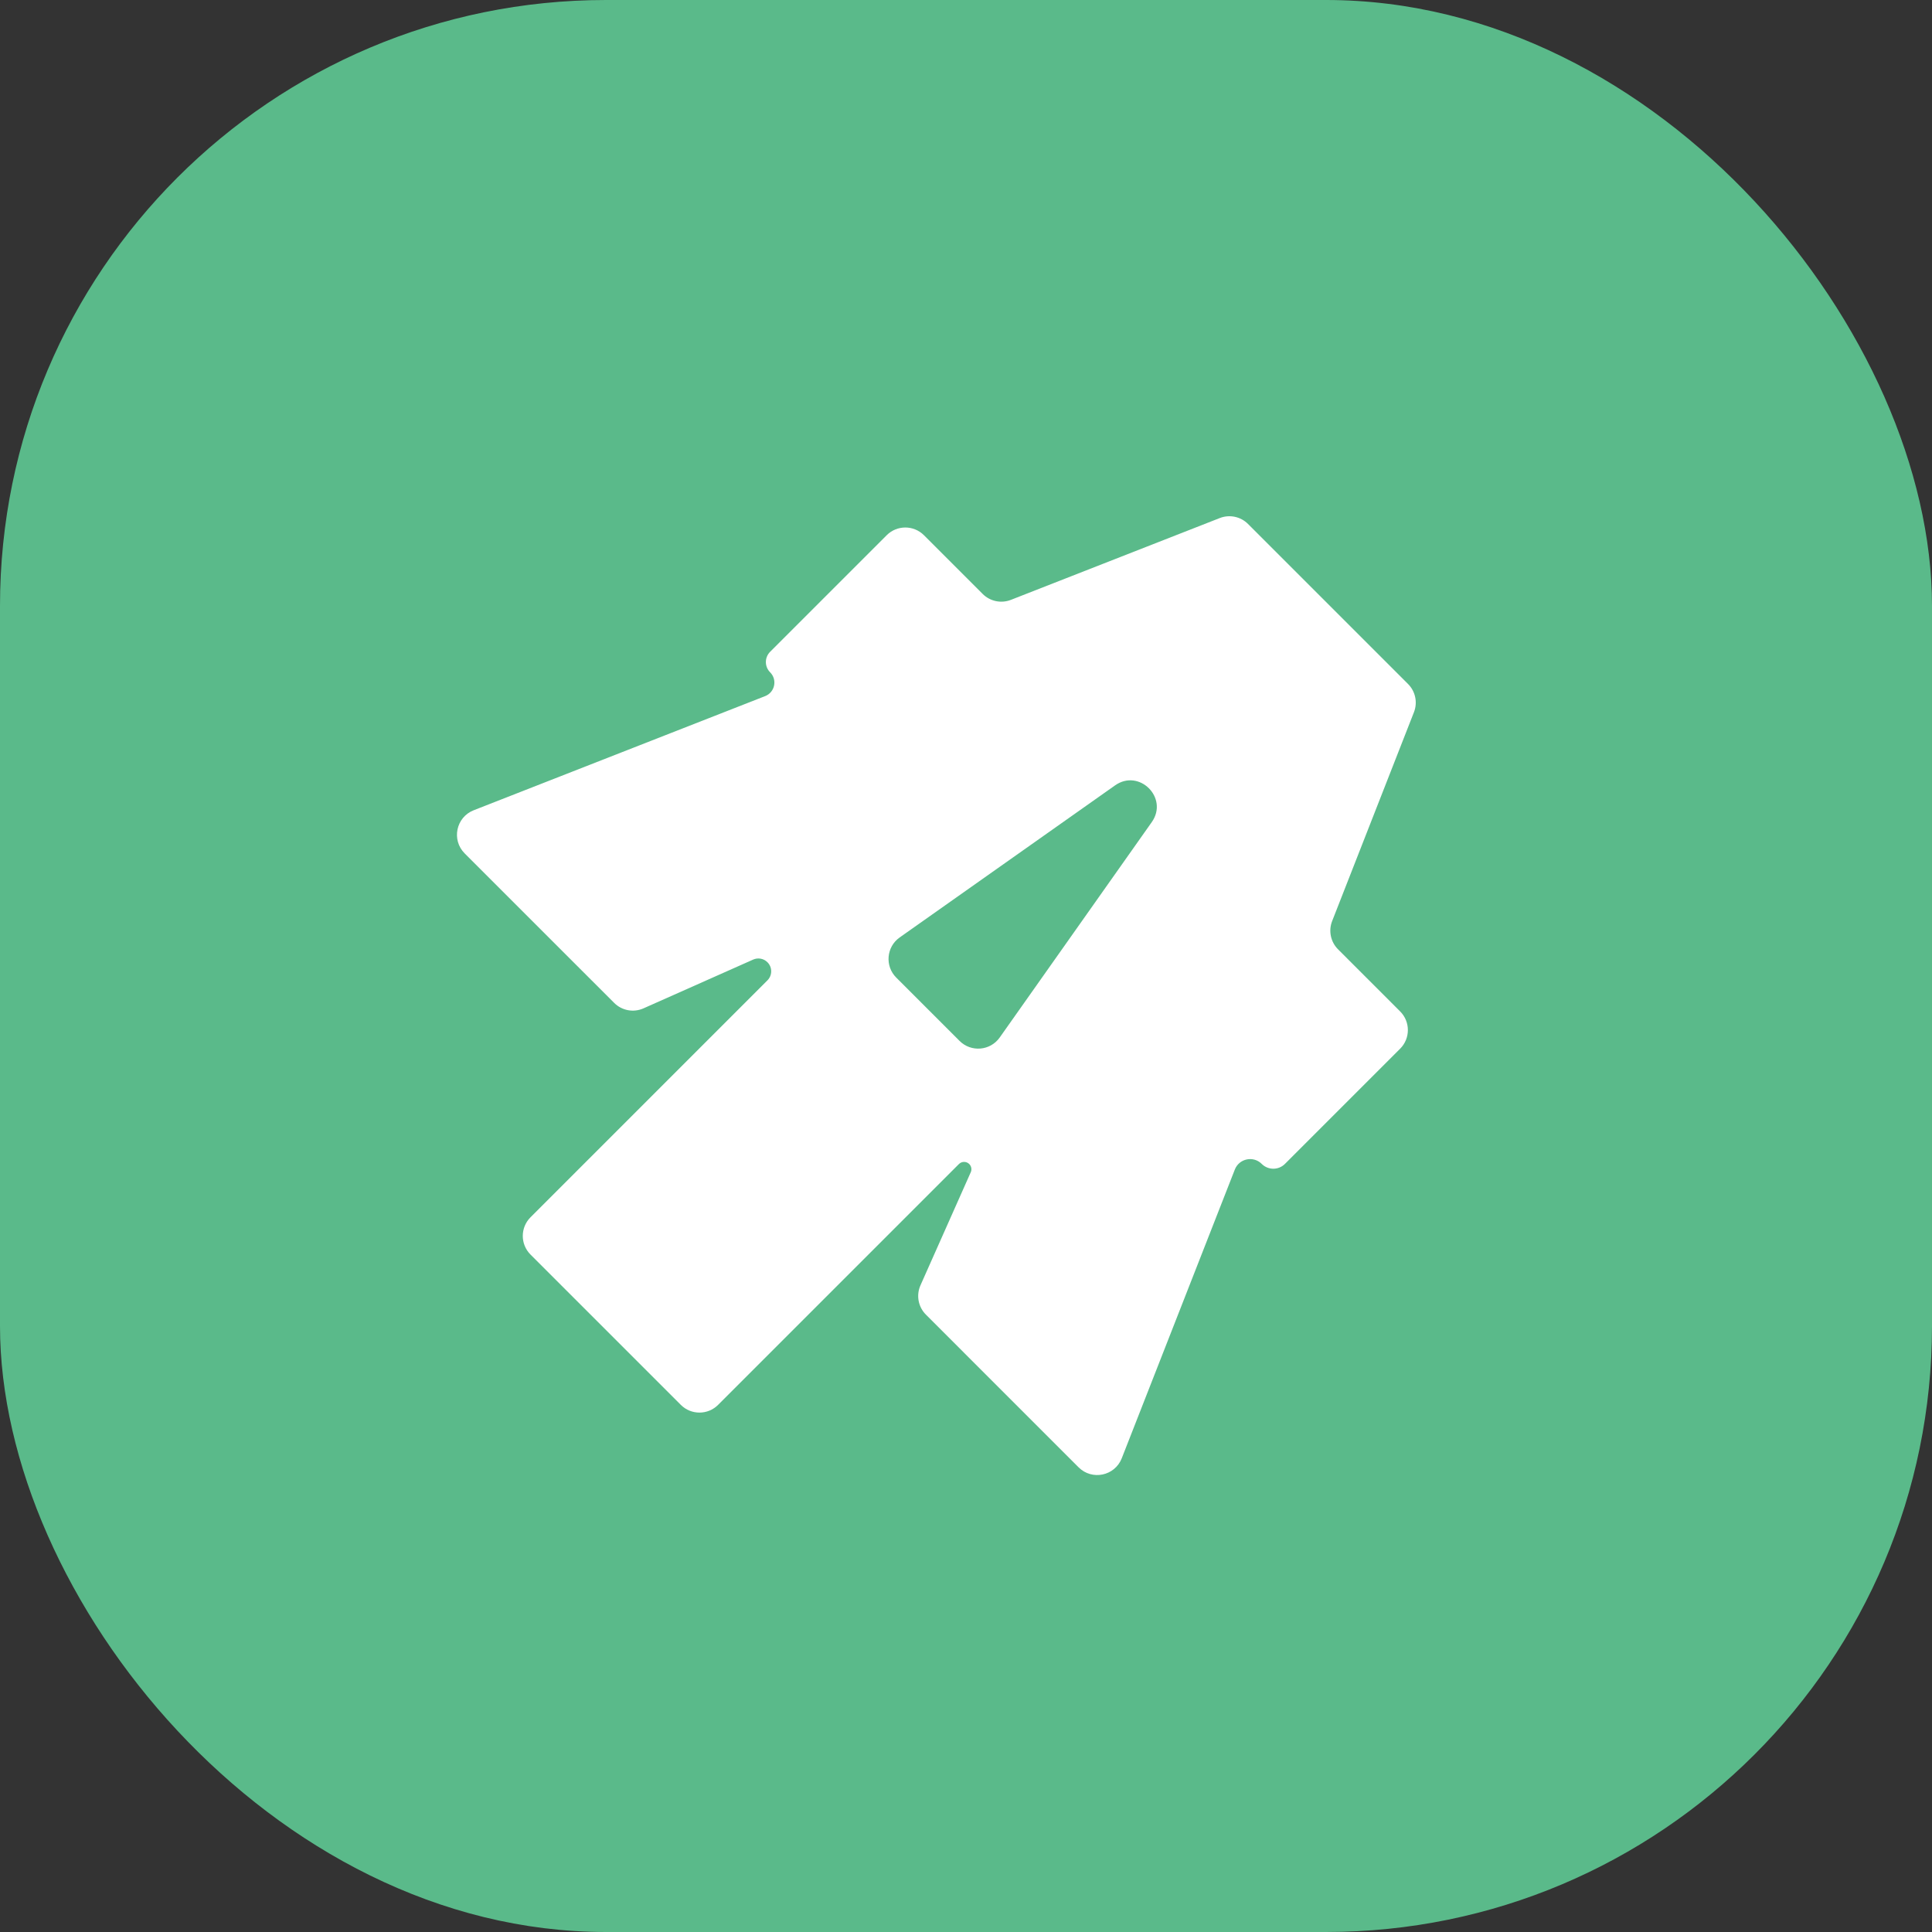 <svg width="220" height="220" viewBox="0 0 220 220" fill="none" xmlns="http://www.w3.org/2000/svg">
<rect x="0" y="0" width="220" height="220" fill="#333333" stroke="none"/>
<rect width="220" height="220" rx="69" fill="#5ABA8A"/>
<path fill-rule="evenodd" clip-rule="evenodd" d="M52.915 97.18C51.386 95.65 51.928 93.054 53.942 92.265L87.13 79.267C88.24 78.832 88.54 77.401 87.696 76.558V76.558C87.05 75.912 87.05 74.865 87.696 74.219L100.969 60.947C102.14 59.775 104.04 59.775 105.212 60.947L111.9 67.635C112.743 68.478 114.005 68.742 115.115 68.307L138.898 58.992C140.008 58.557 141.27 58.821 142.113 59.664L160.336 77.887C161.179 78.73 161.443 79.992 161.008 81.102L151.693 104.885C151.259 105.995 151.522 107.257 152.365 108.1L159.438 115.173C160.61 116.345 160.61 118.244 159.438 119.416L146.318 132.536C145.588 133.266 144.405 133.266 143.675 132.536V132.536C142.722 131.583 141.104 131.922 140.613 133.176L127.735 166.058C126.946 168.072 124.35 168.615 122.82 167.085L105.436 149.7C104.558 148.823 104.311 147.495 104.816 146.36L110.544 133.48C110.684 133.165 110.615 132.796 110.372 132.552V132.552C110.046 132.227 109.518 132.227 109.193 132.552L81.77 159.975C80.598 161.147 78.698 161.147 77.527 159.975L60.409 142.858C59.238 141.686 59.238 139.787 60.409 138.615L87.39 111.634C87.96 111.064 87.96 110.14 87.39 109.571V109.571C86.963 109.143 86.317 109.024 85.765 109.269L73.278 114.822C72.144 115.327 70.816 115.08 69.938 114.202L52.915 97.18ZM109.268 118.531C110.584 119.847 112.767 119.66 113.84 118.14L131.155 93.614C133.099 90.861 129.727 87.49 126.974 89.433L102.448 106.748C100.928 107.821 100.742 110.005 102.057 111.32L109.268 118.531Z" fill="white"/>
</svg>

